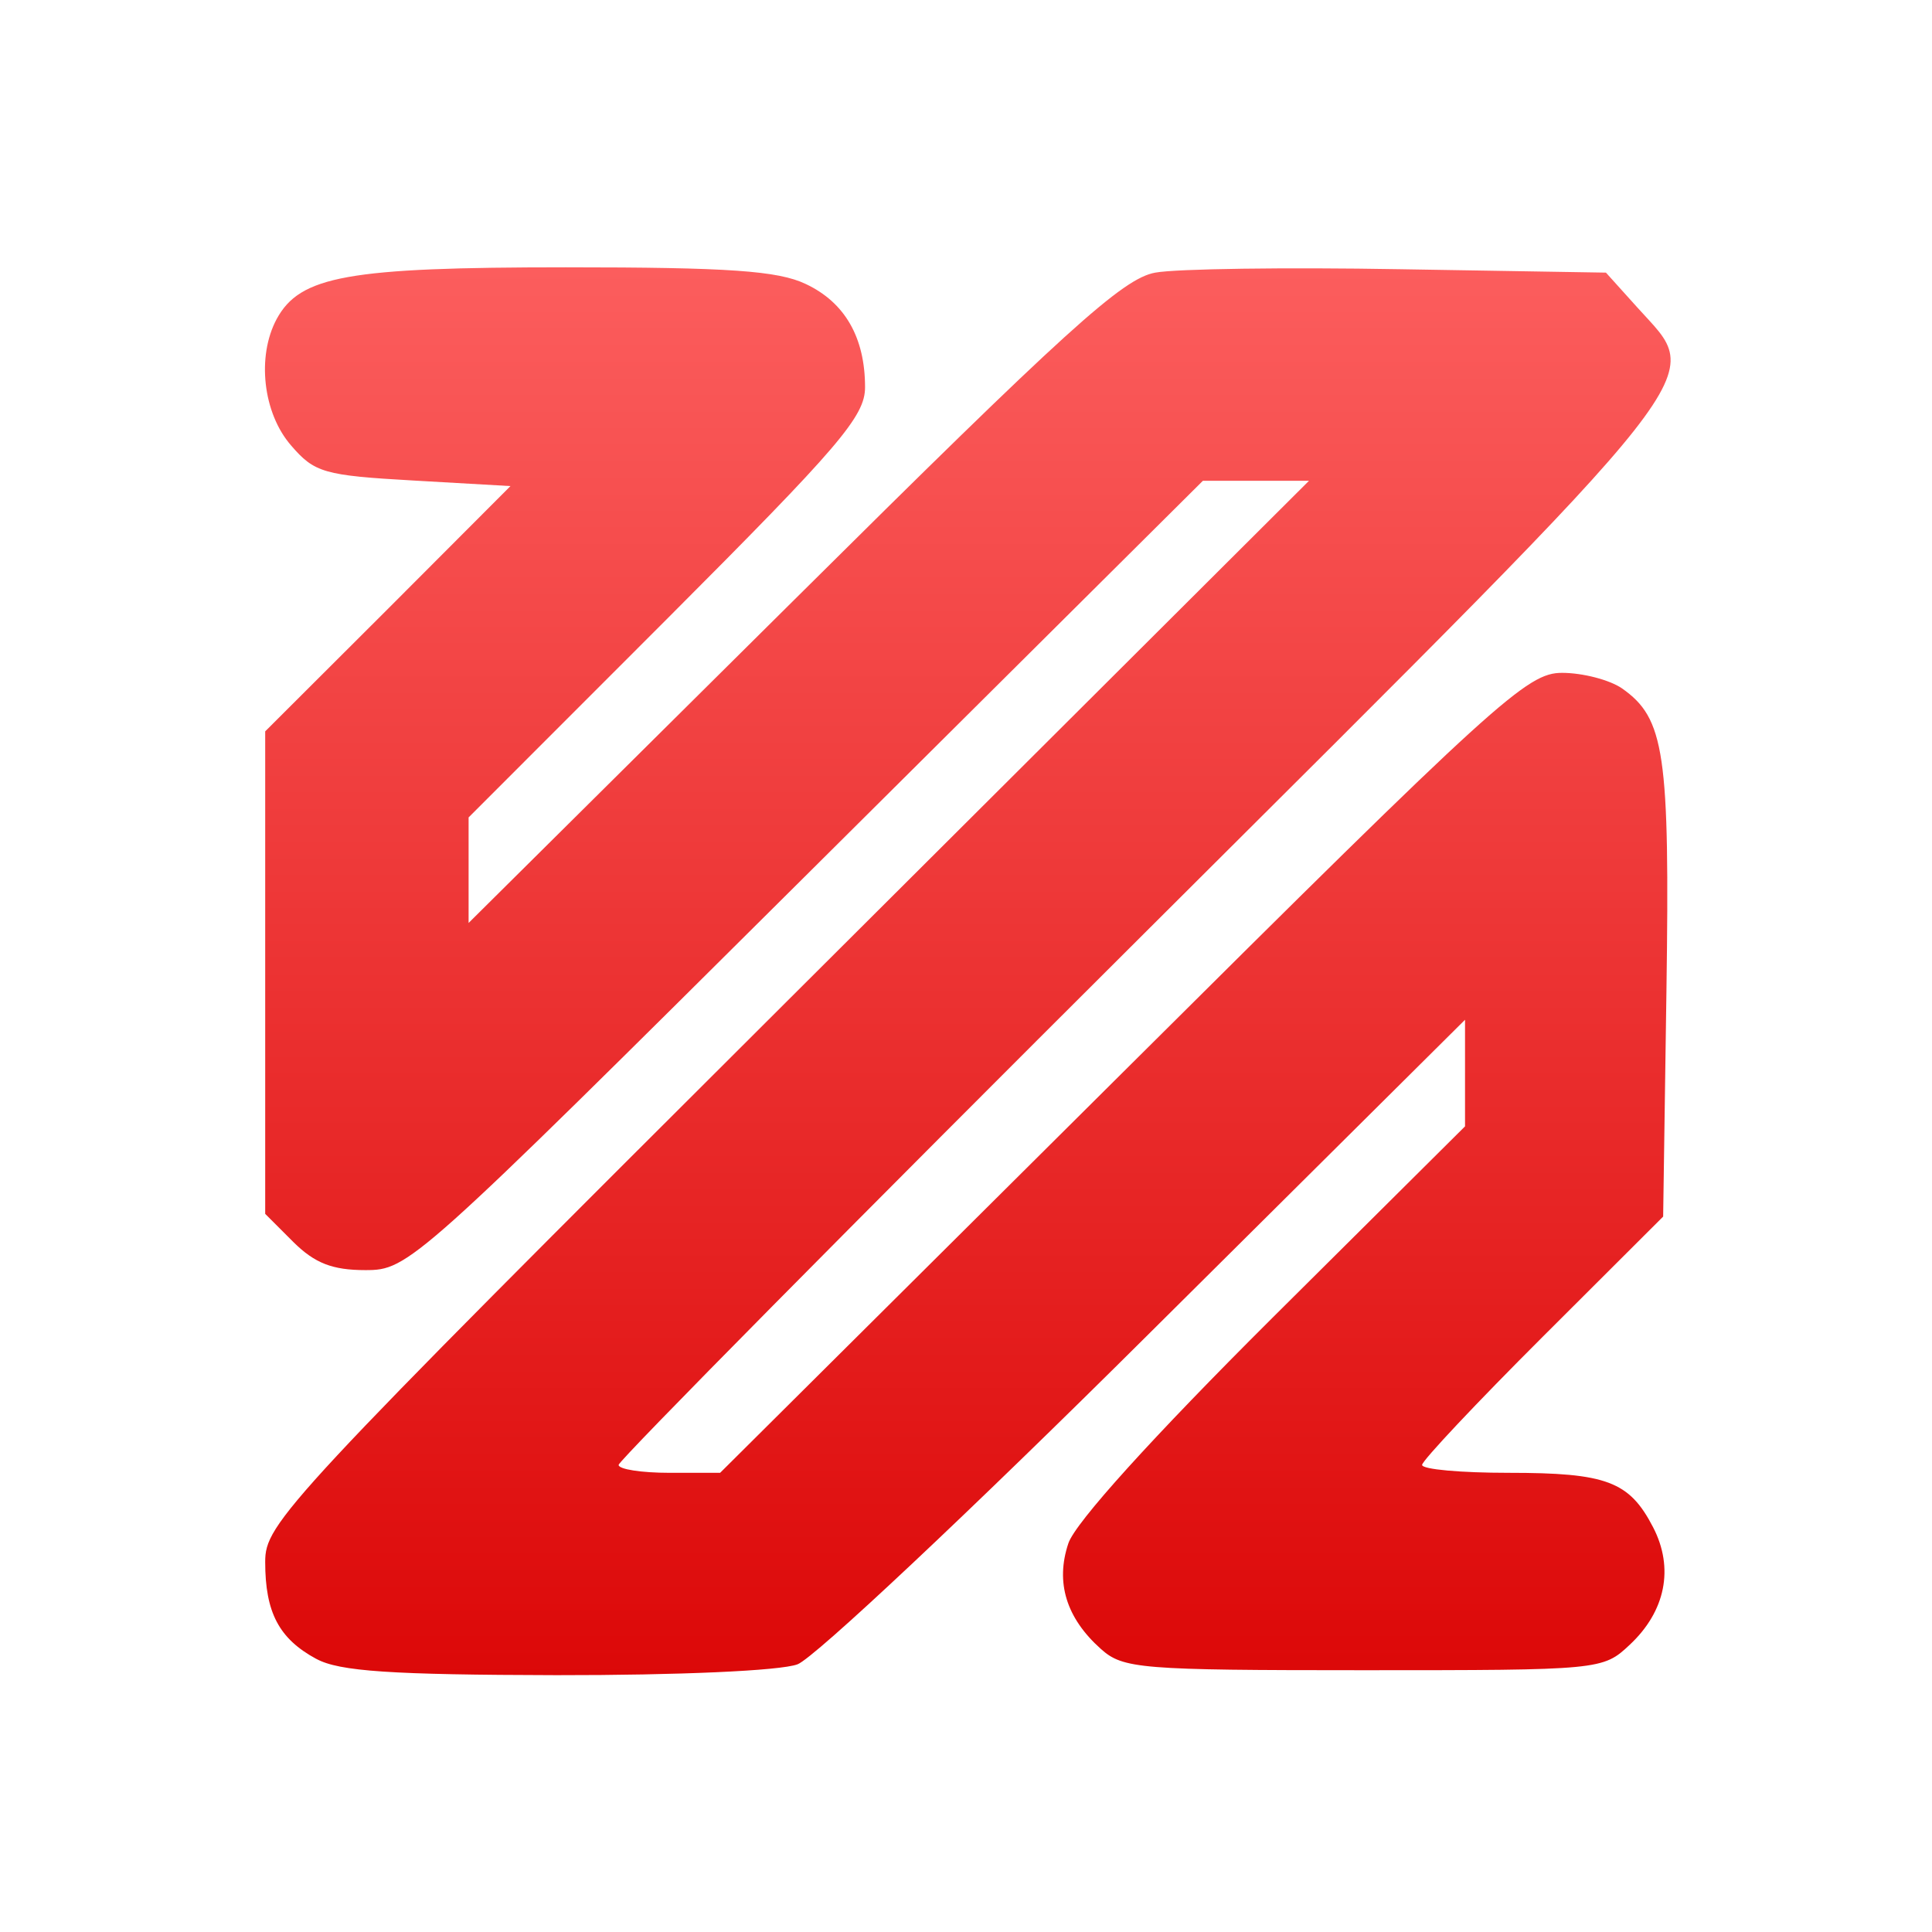 <svg xmlns="http://www.w3.org/2000/svg" xmlns:xlink="http://www.w3.org/1999/xlink" width="64" height="64" viewBox="0 0 64 64" version="1.1">
<defs> <linearGradient id="linear0" gradientUnits="userSpaceOnUse" x1="0" y1="0" x2="0" y2="1" gradientTransform="matrix(55.992,0,0,56,4.004,4)"> <stop offset="0" style="stop-color:#ff6666;stop-opacity:1;"/> <stop offset="1" style="stop-color:#d90000;stop-opacity:1;"/> </linearGradient> </defs>
<g id="surface1">
<path style=" stroke:none;fill-rule:nonzero;fill:url(#linear0);fill-opacity:1;" d="M 10.477 54.953 C 9.242 54.285 8.785 53.414 8.785 51.742 C 8.785 50.457 9.367 49.824 26.07 33.168 L 43.363 15.926 L 39.848 15.926 L 26.699 29 C 13.703 41.922 13.535 42.074 12.102 42.074 C 11.008 42.074 10.426 41.844 9.719 41.145 L 8.785 40.211 L 8.785 24.227 L 12.852 20.168 L 16.91 16.102 L 13.695 15.918 C 10.73 15.75 10.418 15.66 9.637 14.75 C 8.711 13.68 8.5 11.809 9.164 10.57 C 9.938 9.141 11.52 8.855 18.746 8.855 C 24.133 8.855 25.77 8.969 26.688 9.406 C 27.988 10.016 28.656 11.18 28.656 12.828 C 28.656 13.793 27.812 14.777 22.09 20.508 L 15.523 27.078 L 15.523 30.574 L 26.262 19.918 C 35.332 10.91 37.191 9.223 38.27 9.031 C 38.969 8.902 42.613 8.852 46.371 8.918 L 53.199 9.031 L 54.238 10.184 C 56.441 12.645 57.203 11.684 37.883 30.941 C 28.32 40.469 20.492 48.383 20.492 48.527 C 20.492 48.672 21.25 48.789 22.176 48.789 L 23.855 48.789 L 37.18 35.539 C 49.621 23.16 50.586 22.289 51.746 22.289 C 52.426 22.289 53.316 22.52 53.727 22.801 C 55.148 23.797 55.316 24.945 55.203 32.828 L 55.094 40.301 L 51.102 44.285 C 48.906 46.477 47.109 48.387 47.109 48.527 C 47.109 48.676 48.398 48.789 49.973 48.789 C 53.223 48.789 53.973 49.07 54.762 50.594 C 55.461 51.945 55.176 53.375 53.984 54.488 C 53.098 55.32 53.016 55.328 45.168 55.328 C 37.746 55.328 37.203 55.281 36.465 54.621 C 35.32 53.598 34.957 52.418 35.391 51.125 C 35.617 50.441 38.172 47.617 42.141 43.664 L 48.531 37.312 L 48.531 33.781 L 37.973 44.27 C 32.168 50.043 26.969 54.93 26.418 55.133 C 25.844 55.348 22.465 55.496 18.434 55.492 C 12.965 55.48 11.238 55.367 10.48 54.953 Z M 10.477 54.953 "/>
</g>
</svg>
